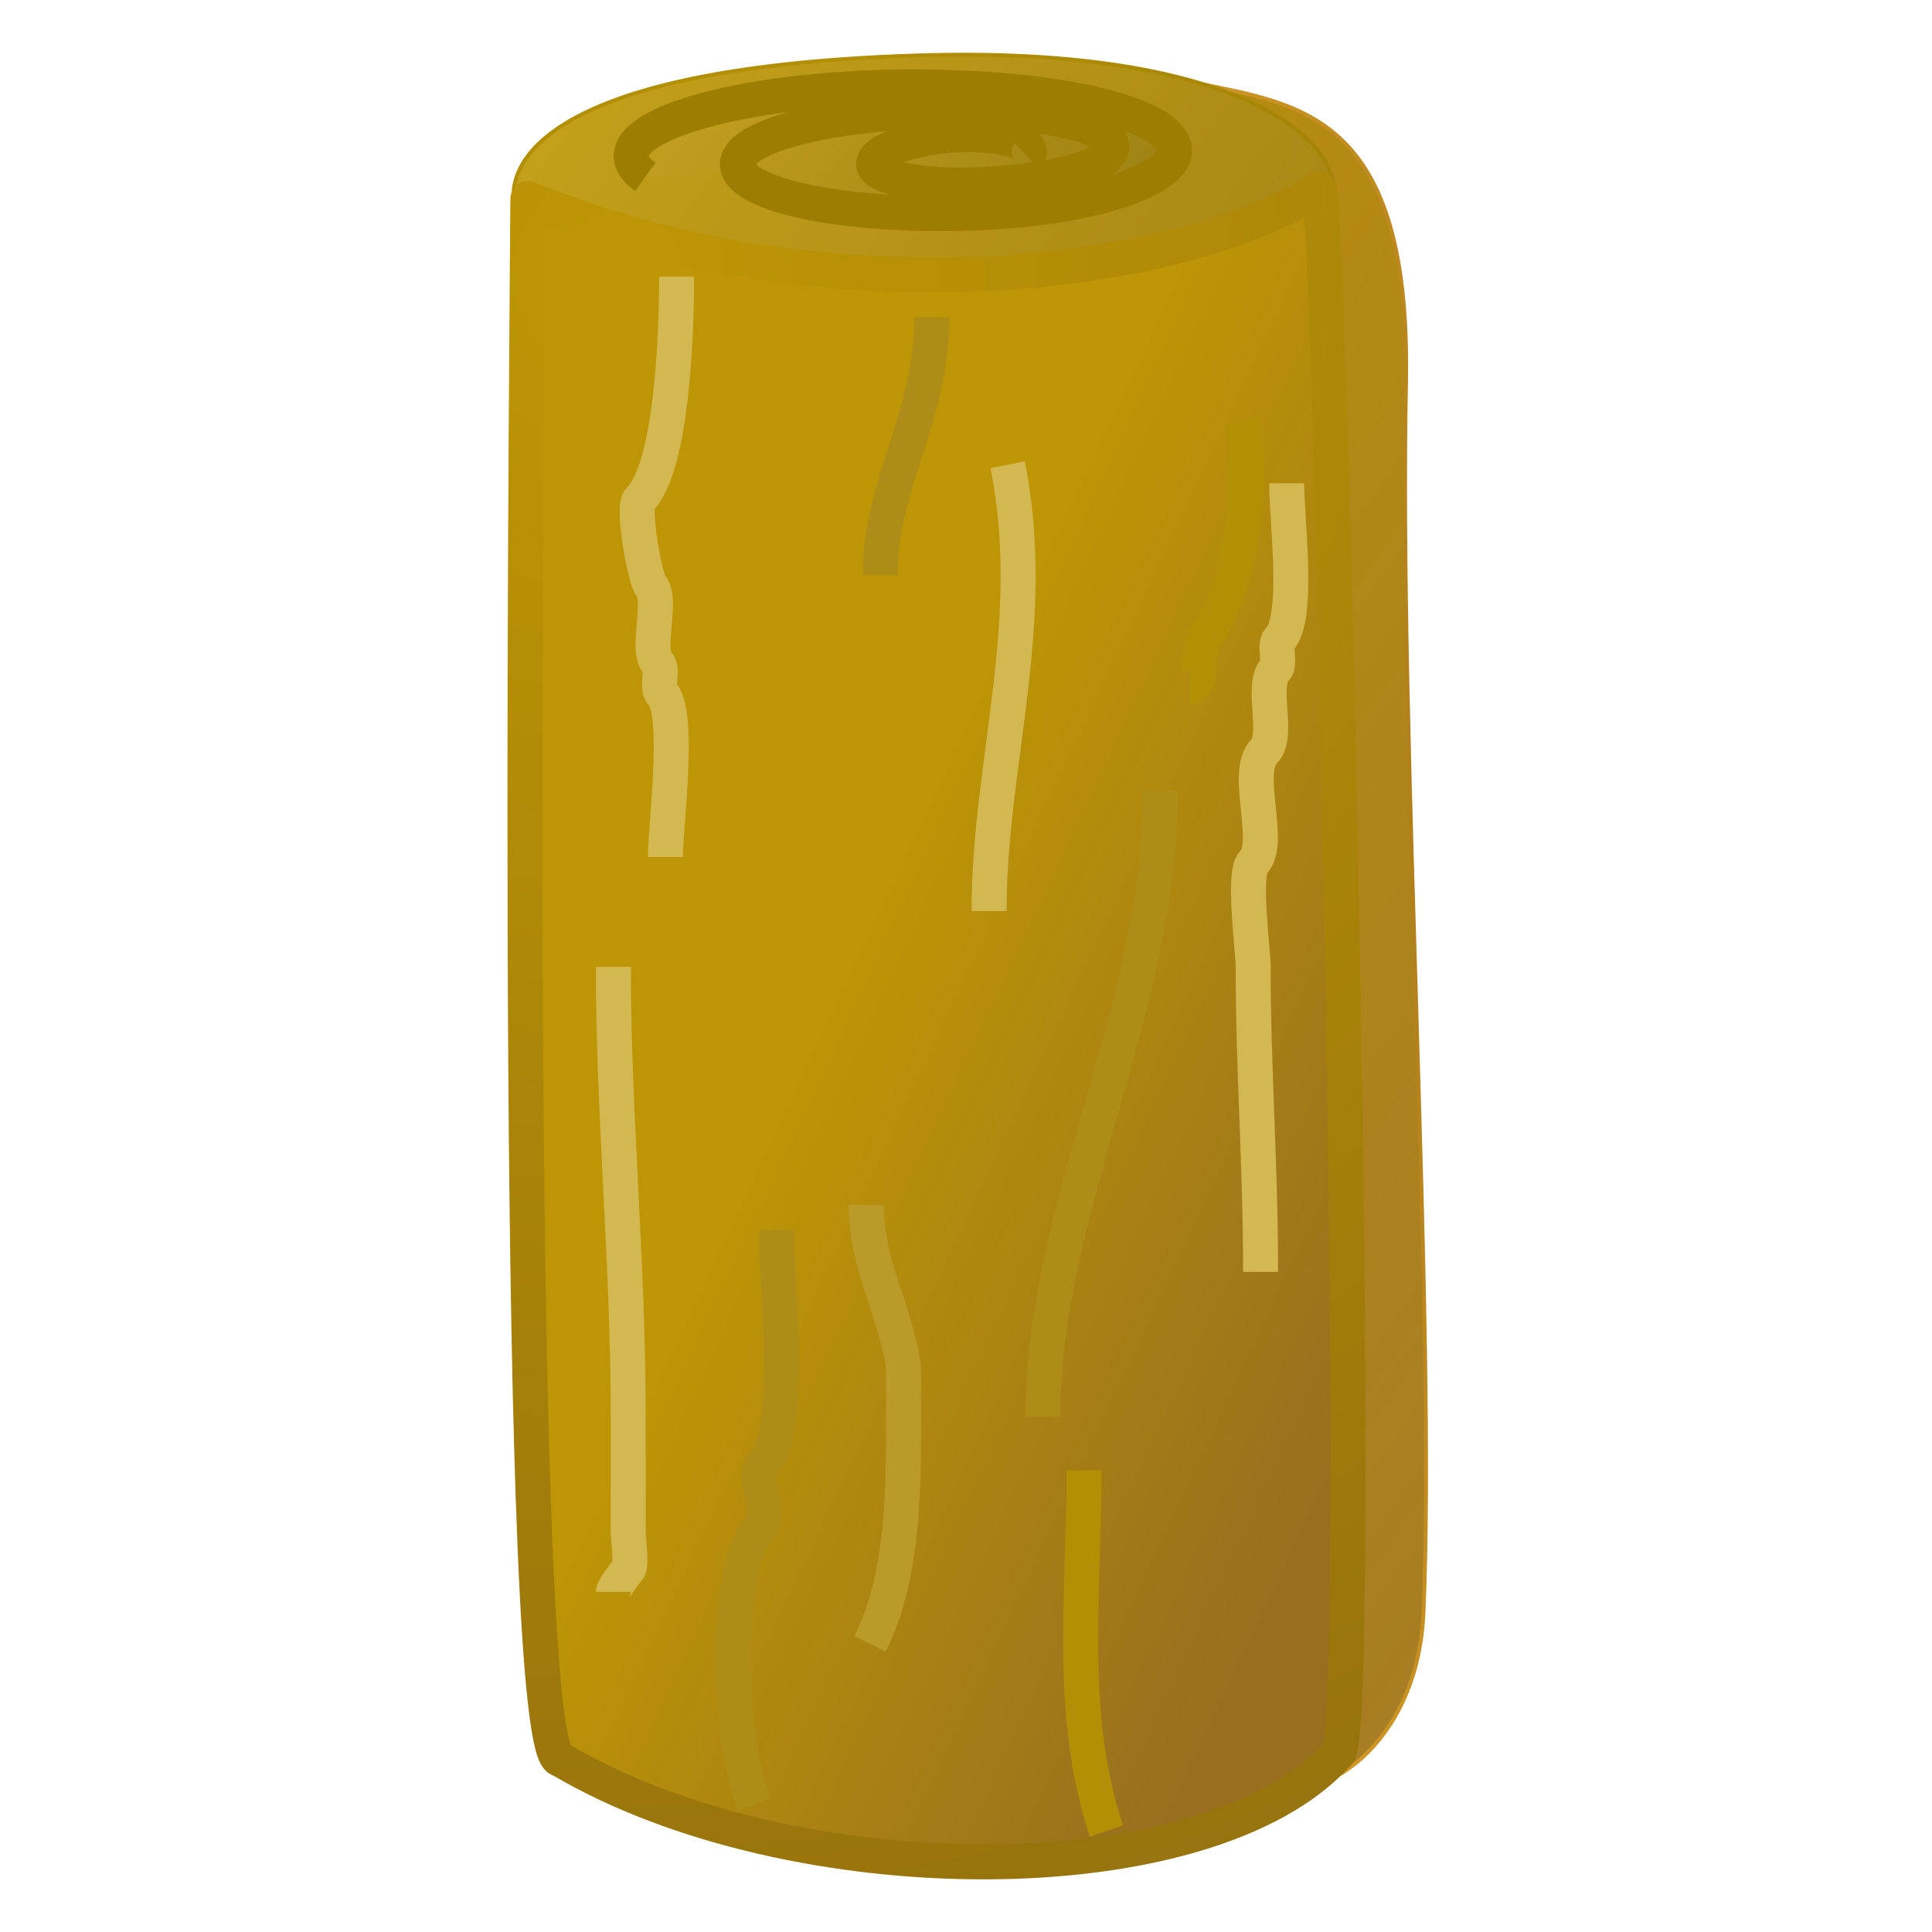 <?xml version="1.0" encoding="utf-8"?>
<svg viewBox="0 0 500 500" xmlns="http://www.w3.org/2000/svg">
  <defs>
    <radialGradient gradientUnits="userSpaceOnUse" cx="229.968" cy="300.144" r="11.736" id="gradient-9" gradientTransform="matrix(4.046, 6.89, -6.89, 4.046, 1377.577, -2518.235)">
      <stop offset="0" style="stop-color: rgb(190, 150, 5);"/>
      <stop offset="1" style="stop-color: rgb(114, 83, 20);"/>
    </radialGradient>
    <linearGradient gradientUnits="userSpaceOnUse" x1="164.944" y1="160.063" x2="164.944" y2="163.745" id="gradient-0" gradientTransform="matrix(6.968, -6.339, 133.664, 149.691, -22259.836, -22955.924)">
      <stop offset="0" style="stop-color: rgb(178, 143, 5);"/>
      <stop offset="1" style="stop-color: rgb(80, 63, 2);"/>
    </linearGradient>
    <radialGradient gradientUnits="userSpaceOnUse" cx="182.727" cy="182.887" r="3.29" id="gradient-2" gradientTransform="matrix(-8.431, -111.378, 28.627, -2.167, -3308.463, 20970.685)">
      <stop offset="0" style="stop-color: rgb(168, 120, 23);"/>
      <stop offset="1" style="stop-color: rgb(214, 156, 40);"/>
    </radialGradient>
    <linearGradient gradientUnits="userSpaceOnUse" x1="252.931" y1="273.38" x2="252.931" y2="321.171" id="gradient-1" gradientTransform="matrix(0.426, -0.905, 0.367, 0.173, 43.145, 470.778)">
      <stop offset="0" style="stop-color: rgb(190, 150, 5);"/>
      <stop offset="1" style="stop-color: rgb(151, 111, 31);"/>
    </linearGradient>
    <linearGradient gradientUnits="userSpaceOnUse" x1="178.11" y1="152.247" x2="178.11" y2="200.854" id="gradient-3" gradientTransform="matrix(5.245, -7.39, 8.261, 5.863, -2062.883, 424.474)">
      <stop offset="0" style="stop-color: rgb(190, 150, 5);"/>
      <stop offset="1" style="stop-color: rgba(157, 110, 17, 0.91);"/>
    </linearGradient>
    <linearGradient gradientUnits="userSpaceOnUse" x1="166.129" y1="157.44" x2="166.129" y2="161.064" id="gradient-4" gradientTransform="matrix(5.742, -7.841, 134.944, 114.942, -22014.348, -16817.753)">
      <stop offset="0" style="stop-color: rgb(194, 160, 25);"/>
      <stop offset="1" style="stop-color: rgb(103, 73, 15);"/>
    </linearGradient>
    <linearGradient gradientUnits="userSpaceOnUse" x1="165.094" y1="155.321" x2="165.094" y2="164.306" id="gradient-5" gradientTransform="matrix(-0.083, 1.079, -3.597, -0.298, 828.994, 144.811)">
      <stop offset="0" style="stop-color: rgb(203, 167, 34);"/>
      <stop offset="1" style="stop-color: rgb(99, 80, 1);"/>
    </linearGradient>
  </defs>
  <path style="stroke: url(#gradient-2); fill: url(#gradient-3);" d="M 336.594 461.636 C 343.117 464.146 366.926 451.095 368.399 417.322 C 371.619 343.335 362.018 190.636 363.872 99.524 C 365.282 29.624 336.784 27.116 309.441 21.44"/>
  <path style="stroke: url(#gradient-0); fill: url(#gradient-4);" d="M 345.34 50.347 C 347.627 75.479 142.125 86.214 132.906 50.935 C 132.748 45.742 134.189 17.538 237.712 14.338 C 315.838 11.923 345.677 33.807 345.34 50.347 Z"/>
  <g style="" transform="matrix(9.062, 0, 0, 9.062, -2014.56, -2472.478)">
    <title>Trunk</title>
    <path style="fill: url(#gradient-5); fill-opacity: 0.81; stroke: rgb(158, 126, 0);" d="M 253.61 272.266 C 255.929 272.266 252.743 276.318 247.874 279.557 C 243.023 282.785 240.119 282.799 242.629 279.586 C 244.617 277.061 249.363 273.903 251.171 273.903 C 252.008 273.904 251.958 274.629 251.037 275.797 C 250.015 277.098 248.083 278.719 246.164 279.892 C 243.506 281.514 242.348 281.138 244.082 279.211 C 244.583 278.654 245.267 278.042 246.026 277.468 C 247.224 276.562 248.39 276.075 248.557 276.406 C 248.687 276.67 248.345 277.253 247.642 277.972 C 247.096 278.529 246.246 279.102 245.699 279.284 C 245.294 279.421 245.08 279.366 245.122 279.134" transform="matrix(-0.81, -0.586, 0.586, -0.81, 286.615, 647.042)"/>
    <path style="stroke: url(#gradient-9); fill: url(#gradient-1);" d="M 237.386 278.509 C 237.386 278.509 237.383 278.388 237.378 279.207 C 237.343 284.872 236.958 323.087 238.312 323.087 C 244.941 327.01 256.825 327.018 260.509 322.927 C 261.304 322.722 260.273 277.757 259.973 278.222 C 256.371 280.634 246.37 282.163 237.386 278.509 Z">
      <title>Trunk</title>
    </path>
    <path d="M 251.086 286.111 C 251.991 290.637 250.555 294.613 250.555 298.859" style="fill: none; stroke: rgb(211, 183, 80);"/>
    <path d="M 239.825 300.453 C 239.825 304.698 240.25 308.872 240.25 313.308 C 240.25 314.405 240.25 315.503 240.25 316.601 C 240.25 316.77 240.357 317.556 240.25 317.663 C 240.173 317.74 239.825 318.214 239.825 318.301" style="fill: none; stroke: rgb(211, 183, 80);"/>
    <path d="M 247.155 319.788 C 248.248 317.603 248.111 314.693 248.111 311.82 C 247.793 310.017 247.049 308.965 247.049 307.252" style="fill: none; stroke: rgb(186, 154, 41);"/>
    <path d="M 253.906 325.132 C 252.799 321.81 253.269 318.347 253.269 314.827" style="fill: none; stroke: rgb(178, 143, 5);"/>
    <path d="M 259.054 286.642 C 259.054 287.694 259.431 290.515 258.841 291.104 C 258.682 291.264 258.894 291.795 258.735 291.954 C 258.292 292.397 258.859 293.849 258.416 294.291 C 257.804 294.903 258.669 296.907 258.098 297.478 C 257.796 297.78 258.098 299.979 258.098 300.453 C 258.098 303.461 258.31 306.097 258.31 309.164" style="fill: none; stroke: rgb(211, 183, 80);"/>
    <path d="M 241.313 297.315 C 241.313 296.404 241.748 293.182 241.207 292.641 C 241.047 292.482 241.26 291.95 241.1 291.791 C 240.723 291.414 241.262 289.934 240.888 289.56 C 240.745 289.417 240.351 287.335 240.569 287.117 C 241.506 286.18 241.632 282.367 241.632 280.743" style="fill: none; stroke: rgb(211, 183, 80);"/>
    <path d="M 243.851 324.386 C 243.112 322.538 242.914 317.533 244.062 316.386 C 244.343 316.105 243.781 314.982 244.062 314.702 C 244.997 313.767 244.483 309.663 244.483 307.965" style="fill: none; stroke: rgb(173, 140, 23);"/>
    <path d="M 255.456 295.408 C 255.456 301.637 252.088 307.359 252.088 313.303" style="fill: none; stroke: rgb(173, 140, 23);"/>
    <path d="M 248.92 281.901 C 248.92 284.771 247.447 286.634 247.447 289.269" style="fill: none; stroke: rgb(173, 140, 23);"/>
    <path d="M 257.772 284.882 C 258.212 286.643 257.599 290.108 256.719 290.987 C 256.516 291.191 256.631 292.461 256.298 292.461" style="fill: none; stroke: rgb(178, 143, 5);"/>
    <path style="fill: rgb(216, 216, 216); stroke: rgb(0, 0, 0);" d="M 238.068 277.275"/>
  </g>
  <path style="fill: rgb(216, 216, 216); stroke: rgb(0, 0, 0);" d="M 148.583 46.757"/>
</svg>